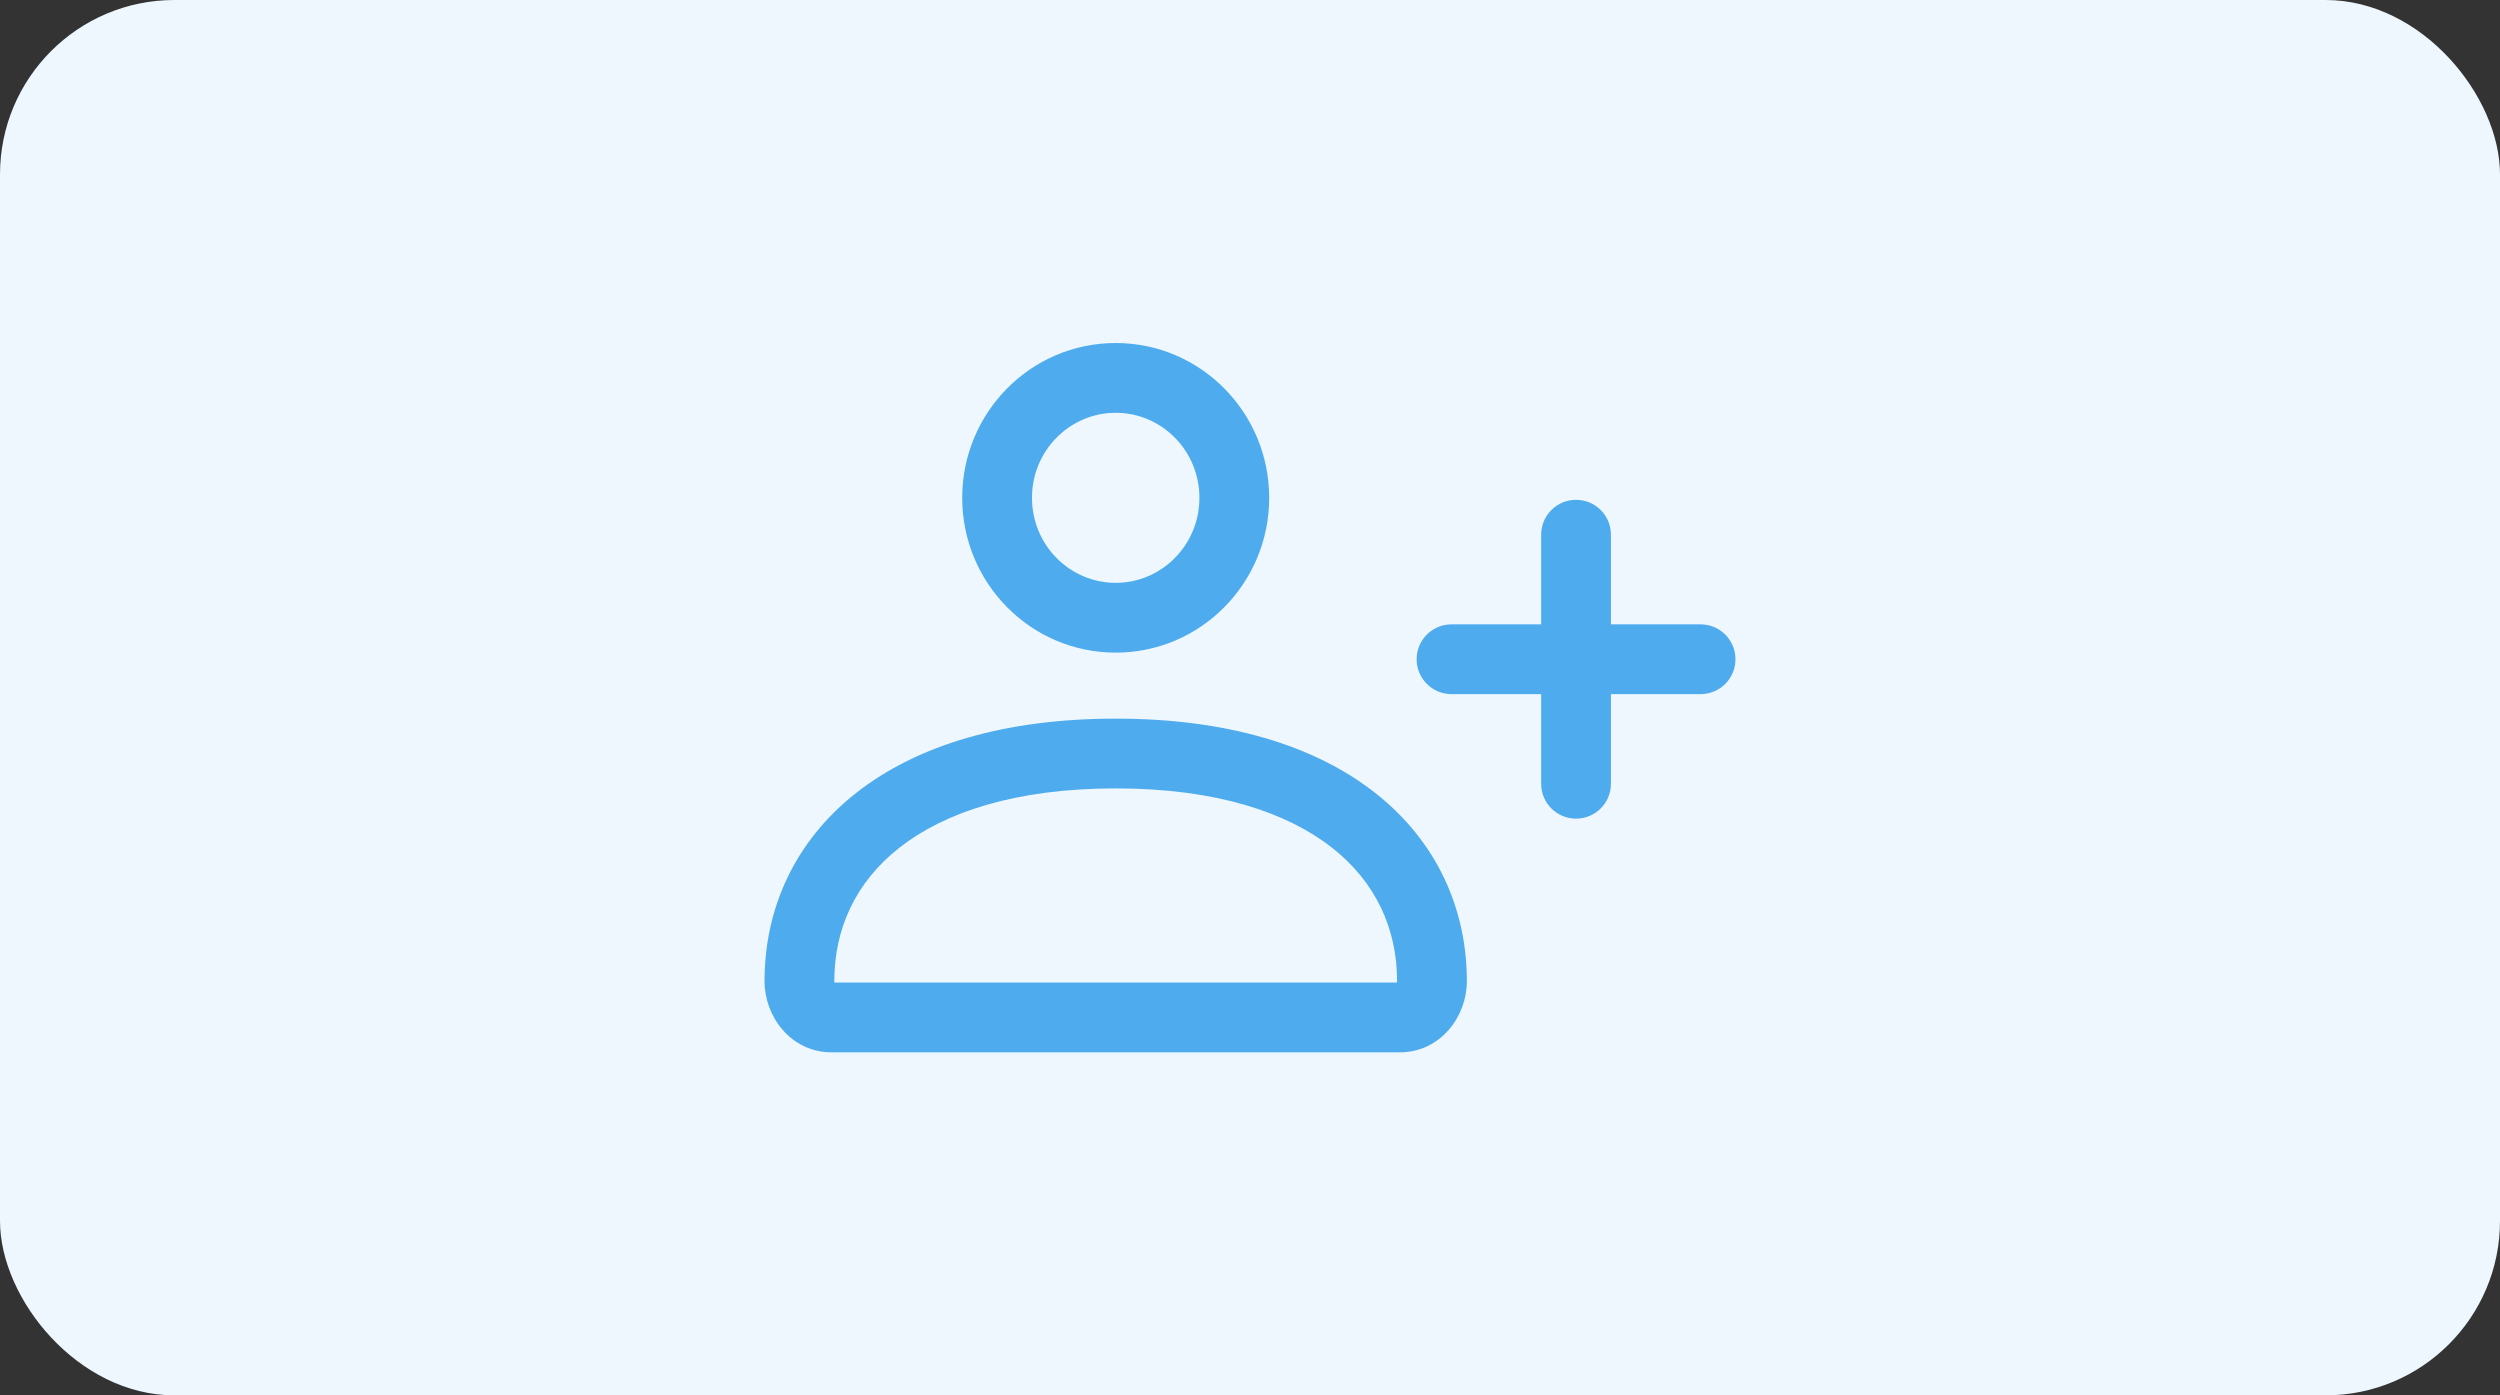 <svg width="86" height="48" viewBox="0 0 86 48" fill="none" xmlns="http://www.w3.org/2000/svg">
<rect x="0" y="0" width="86" height="48" fill="#333333" stroke="none"/>
<rect width="86" height="48" rx="6" fill="#EDF7FD"/>
<path d="M58.5 23.878C59.163 23.878 59.7 23.341 59.7 22.678C59.7 22.015 59.163 21.478 58.5 21.478V23.878ZM49.932 21.478C49.269 21.478 48.732 22.015 48.732 22.678C48.732 23.341 49.269 23.878 49.932 23.878V21.478ZM53.016 26.961C53.016 27.624 53.553 28.161 54.216 28.161C54.879 28.161 55.416 27.624 55.416 26.961H53.016ZM55.416 18.394C55.416 17.731 54.879 17.194 54.216 17.194C53.553 17.194 53.016 17.731 53.016 18.394H55.416ZM58.5 22.678V21.478H54.216V22.678V23.878H58.5V22.678ZM54.216 22.678V21.478H49.932V22.678V23.878H54.216V22.678ZM54.216 26.961H55.416V22.678H54.216H53.016V26.961H54.216ZM54.216 22.678H55.416V18.394H54.216H53.016V22.678H54.216ZM48.15 35V33.8H28.609V35V36.2H48.15V35ZM28.609 35V33.8C28.641 33.8 28.671 33.808 28.692 33.818C28.713 33.828 28.721 33.837 28.721 33.837C28.721 33.837 28.716 33.831 28.71 33.816C28.705 33.802 28.7 33.781 28.7 33.754H27.5H26.3C26.3 34.97 27.206 36.2 28.609 36.2V35ZM49.26 33.754H48.06C48.06 33.781 48.055 33.802 48.05 33.816C48.044 33.831 48.038 33.837 48.038 33.837C48.039 33.837 48.047 33.828 48.067 33.818C48.089 33.808 48.119 33.8 48.15 33.8V35V36.2C49.553 36.2 50.46 34.97 50.46 33.754H49.26ZM38.38 25.921V27.121C41.854 27.121 44.284 27.955 45.819 29.159C47.327 30.343 48.06 31.949 48.06 33.754H49.26H50.46C50.46 31.233 49.405 28.922 47.3 27.271C45.221 25.64 42.211 24.721 38.38 24.721V25.921ZM38.38 25.921V24.721C34.548 24.721 31.539 25.64 29.46 27.271C27.355 28.922 26.3 31.233 26.3 33.754H27.5H28.7C28.7 31.949 29.432 30.343 30.941 29.159C32.476 27.955 34.906 27.121 38.38 27.121V25.921ZM42.46 17.125H41.26C41.26 18.753 39.958 20.05 38.38 20.05V21.25V22.45C41.308 22.45 43.66 20.053 43.66 17.125H42.46ZM38.38 21.25V20.05C36.802 20.05 35.5 18.753 35.5 17.125H34.3H33.1C33.1 20.053 35.451 22.45 38.38 22.45V21.25ZM34.3 17.125H35.5C35.5 15.497 36.802 14.2 38.38 14.2V13V11.8C35.451 11.8 33.1 14.197 33.1 17.125H34.3ZM38.38 13V14.2C39.958 14.2 41.26 15.497 41.26 17.125H42.46H43.66C43.66 14.197 41.308 11.8 38.38 11.8V13Z" fill="#4DABEE"/>
</svg>
